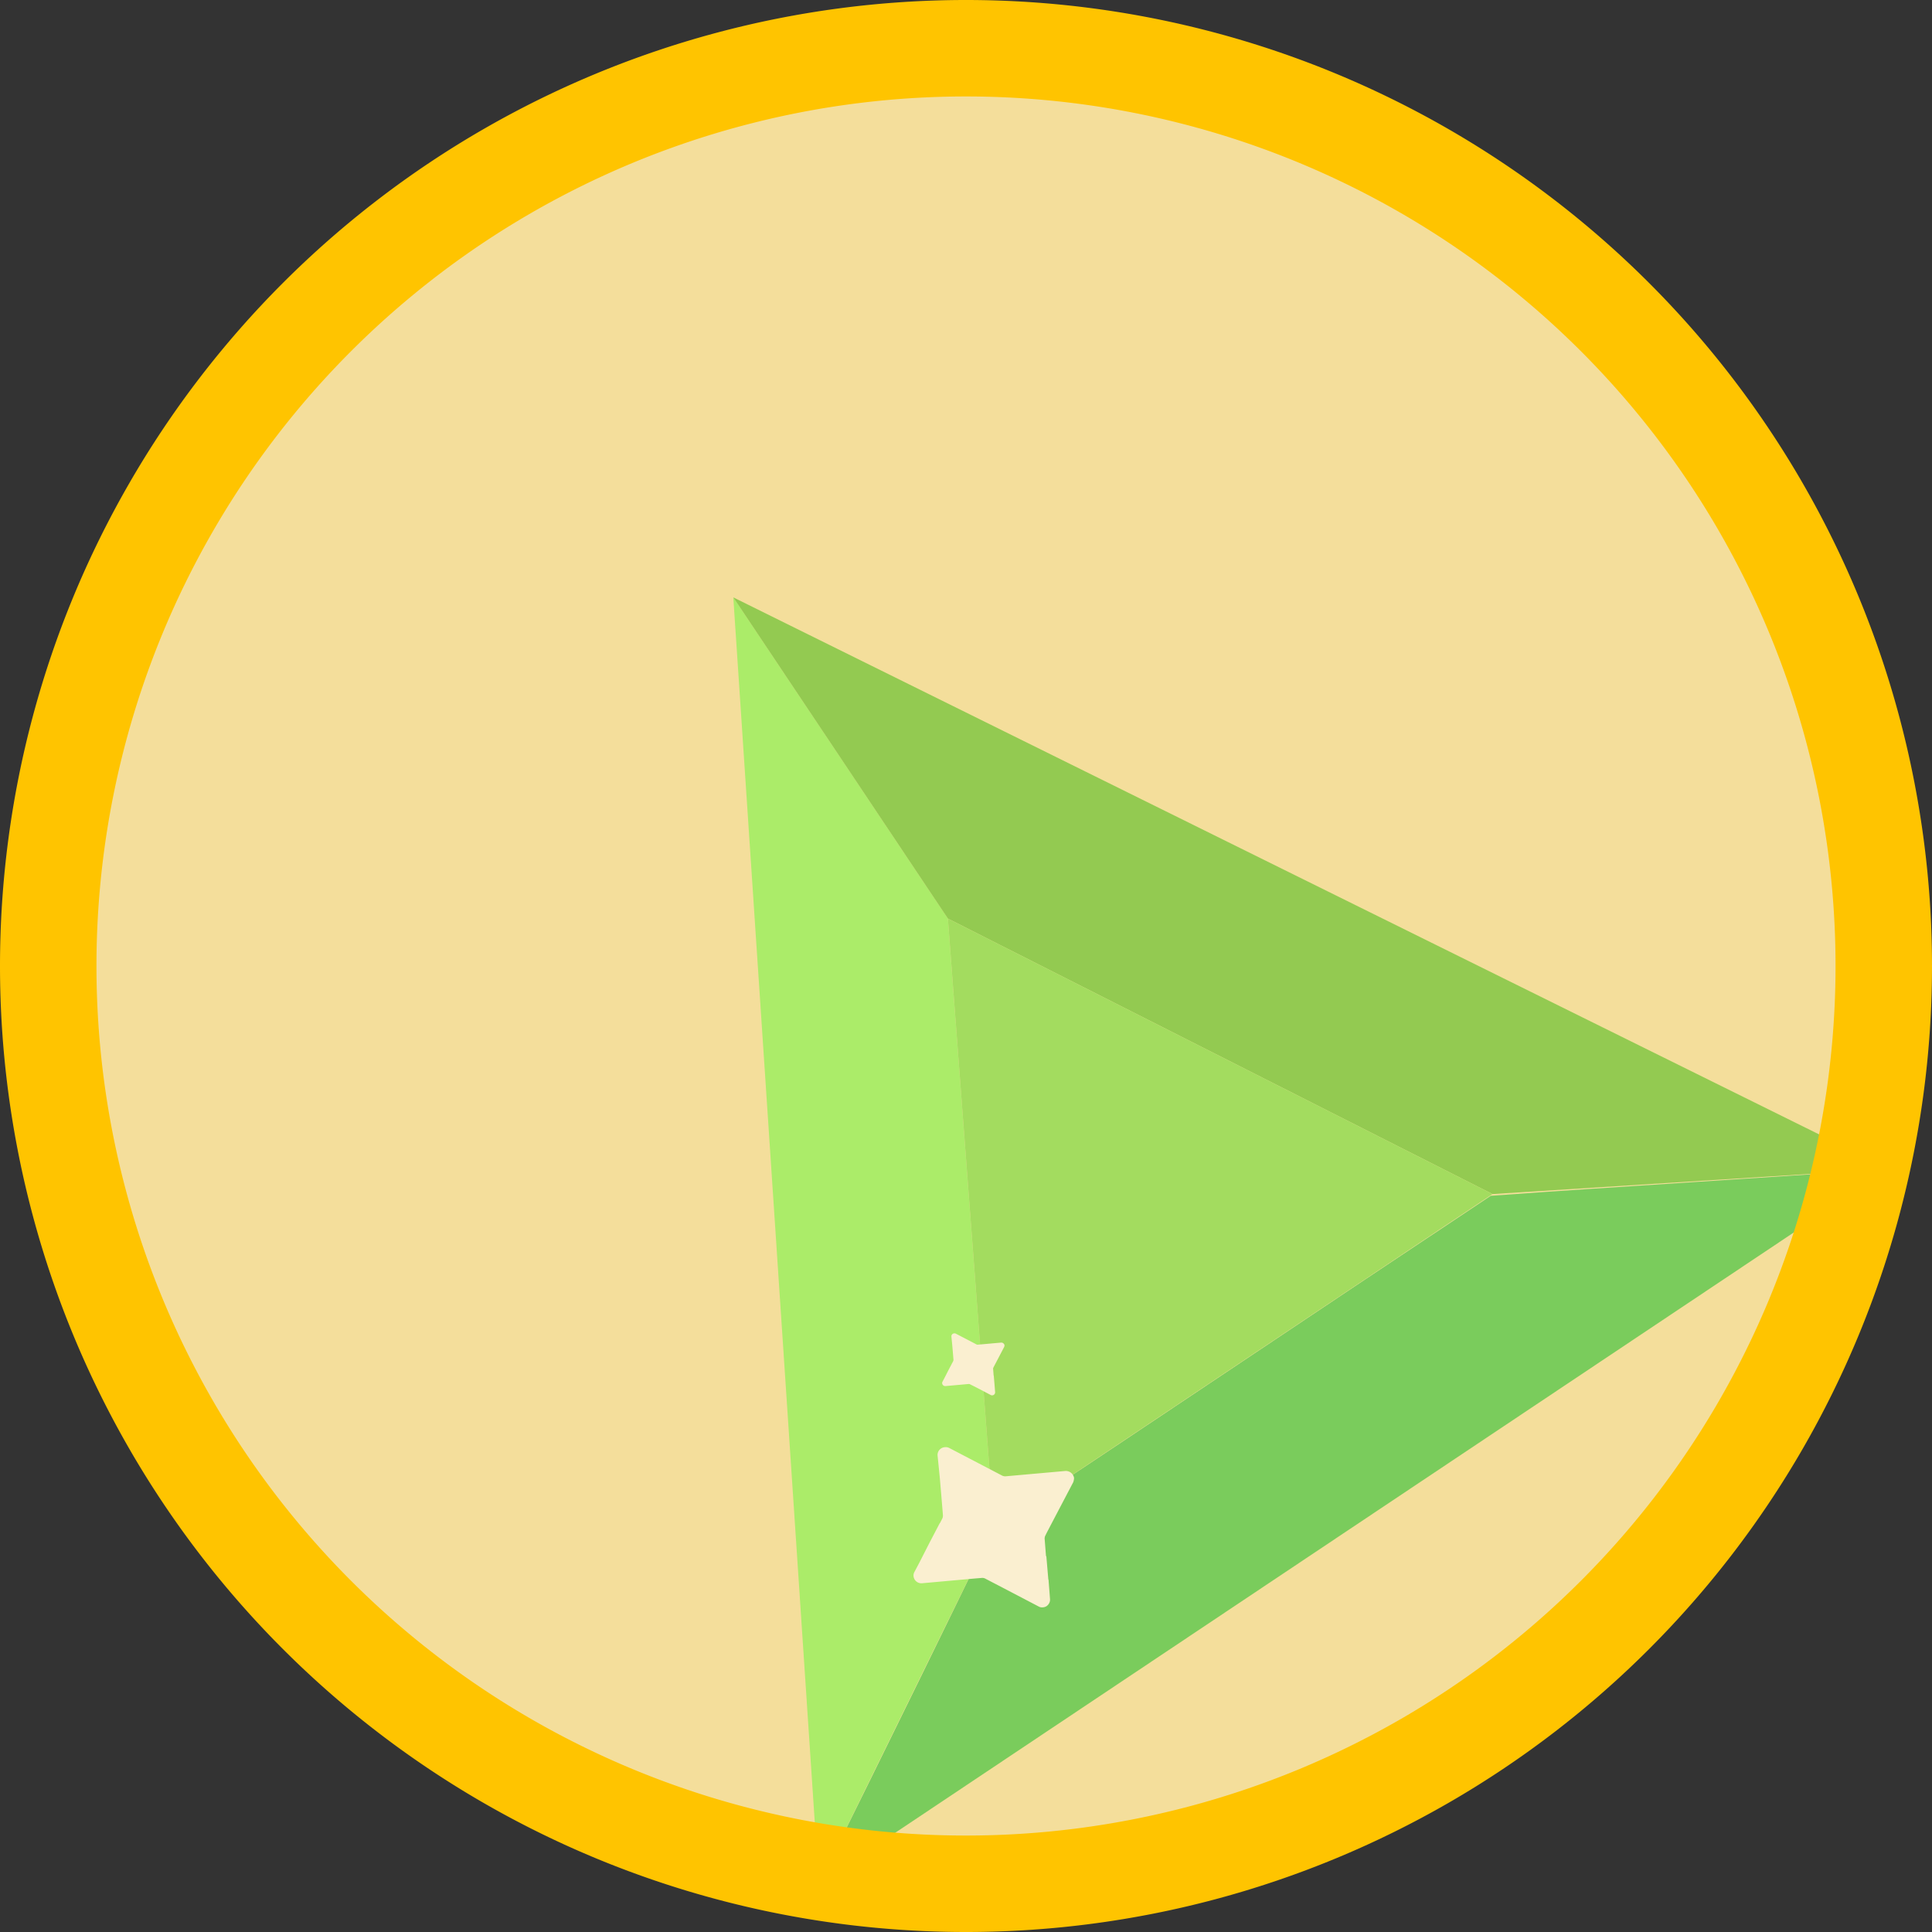 <svg xmlns="http://www.w3.org/2000/svg" width="66.696" height="66.696" viewBox="0 0 66.696 66.696">
  <rect x="0" y="0" width="66.696" height="66.696" fill="#333333" stroke="none"/>
  <g id="Grupo_2031" data-name="Grupo 2031" transform="translate(-146.605 -366.334)">
    <path id="Elipse_30-4-23" data-name="Elipse 30-4-23" d="M-7121.652-5470.444a31.683,31.683,0,0,1,31.683,31.683,31.683,31.683,0,0,1-31.683,31.683,31.683,31.683,0,0,1-31.683-31.683A31.683,31.683,0,0,1-7121.652-5470.444Z" transform="translate(7301.335 5838.443)" fill="#f4de9b" stroke="#ed7100" stroke-width="2.332"/>
    <g id="Grupo_1866" data-name="Grupo 1866" transform="translate(7301.335 5838.443)" opacity="0.53">
      <path id="Caminho_13746" data-name="Caminho 13746" d="M-7129.415-5451.486l7.408,11.088q.793,10.506,1.587,21.013c-3.678,7.493-6.04,12.306-6.041,12.307h0S-7127.754-5426.509-7129.415-5451.486Z" fill="#69f93c"/>
      <path id="Caminho_13747" data-name="Caminho 13747" d="M-7129.415-5451.486l7.408,11.088,18.8,9.51,13.683-.869h0Z" fill="#3dba0f"/>
      <path id="Caminho_13748" data-name="Caminho 13748" d="M-7089.52-5431.757c-4.434.323-9.312.606-13.746.929-5.851,3.886-11.3,7.556-17.154,11.443-3.651,7.506-6.04,12.306-6.041,12.307" fill="#0dbc24"/>
      <path id="Caminho_13749" data-name="Caminho 13749" d="M-7120.42-5419.385l-1.587-21.013,18.8,9.51" fill="#5adb2a"/>
      <path id="Caminho_1801" data-name="Caminho 1801" d="M-7120.052-5425.668a.216.216,0,0,1-.012.058l-.222.424-.136.259-.012.025a.088.088,0,0,0-.011.058l.017.219.005.008.026.308,0,0,.02.256a.1.1,0,0,1-.017.067.1.1,0,0,1-.077.046.085.085,0,0,1-.058-.012l-.509-.266-.2-.1a.088.088,0,0,0-.059-.012l-.085.007-.71.064a.107.107,0,0,1-.113-.093.1.1,0,0,1,.012-.059l.064-.121.139-.273.136-.259,0,0,.027-.052a.1.1,0,0,0,.012-.058l-.015-.181-.026-.309-.03-.305a.1.1,0,0,1,.095-.109.1.1,0,0,1,.056.008l.708.369a.084.084,0,0,0,.058.012l.795-.071A.114.114,0,0,1-7120.052-5425.668Z" fill="#fff"/>
      <path id="Caminho_1801-2" data-name="Caminho 1801" d="M-7117.652-5421.088a.452.452,0,0,1-.029.15l-.574,1.093-.35.669-.03.063a.237.237,0,0,0-.03.151l.044.564.013.02.068.794.007.01.051.662a.257.257,0,0,1-.044.173.253.253,0,0,1-.2.118.237.237,0,0,1-.15-.03l-1.314-.687-.511-.266a.23.23,0,0,0-.15-.031l-.22.018-1.83.165a.273.273,0,0,1-.292-.24.243.243,0,0,1,.031-.151l.166-.314.357-.7.35-.669.01-.007.069-.135a.241.241,0,0,0,.03-.15l-.038-.468-.067-.795-.079-.787a.268.268,0,0,1,.247-.281.272.272,0,0,1,.144.02l1.825.953a.239.239,0,0,0,.15.03l2.051-.183A.288.288,0,0,1-7117.652-5421.088Z" fill="#fff"/>
    </g>
    <path id="Elipse_30-4-2-2" data-name="Elipse 30-4-2-2" d="M-7121.382-5470.444a31.683,31.683,0,0,1,31.683,31.683,31.683,31.683,0,0,1-31.683,31.683,31.683,31.683,0,0,1-31.683-31.683A31.683,31.683,0,0,1-7121.382-5470.444Z" transform="translate(7301.335 5838.443)" fill="none" stroke="#ffc400" stroke-width="3.33"/>
  </g>
</svg>
